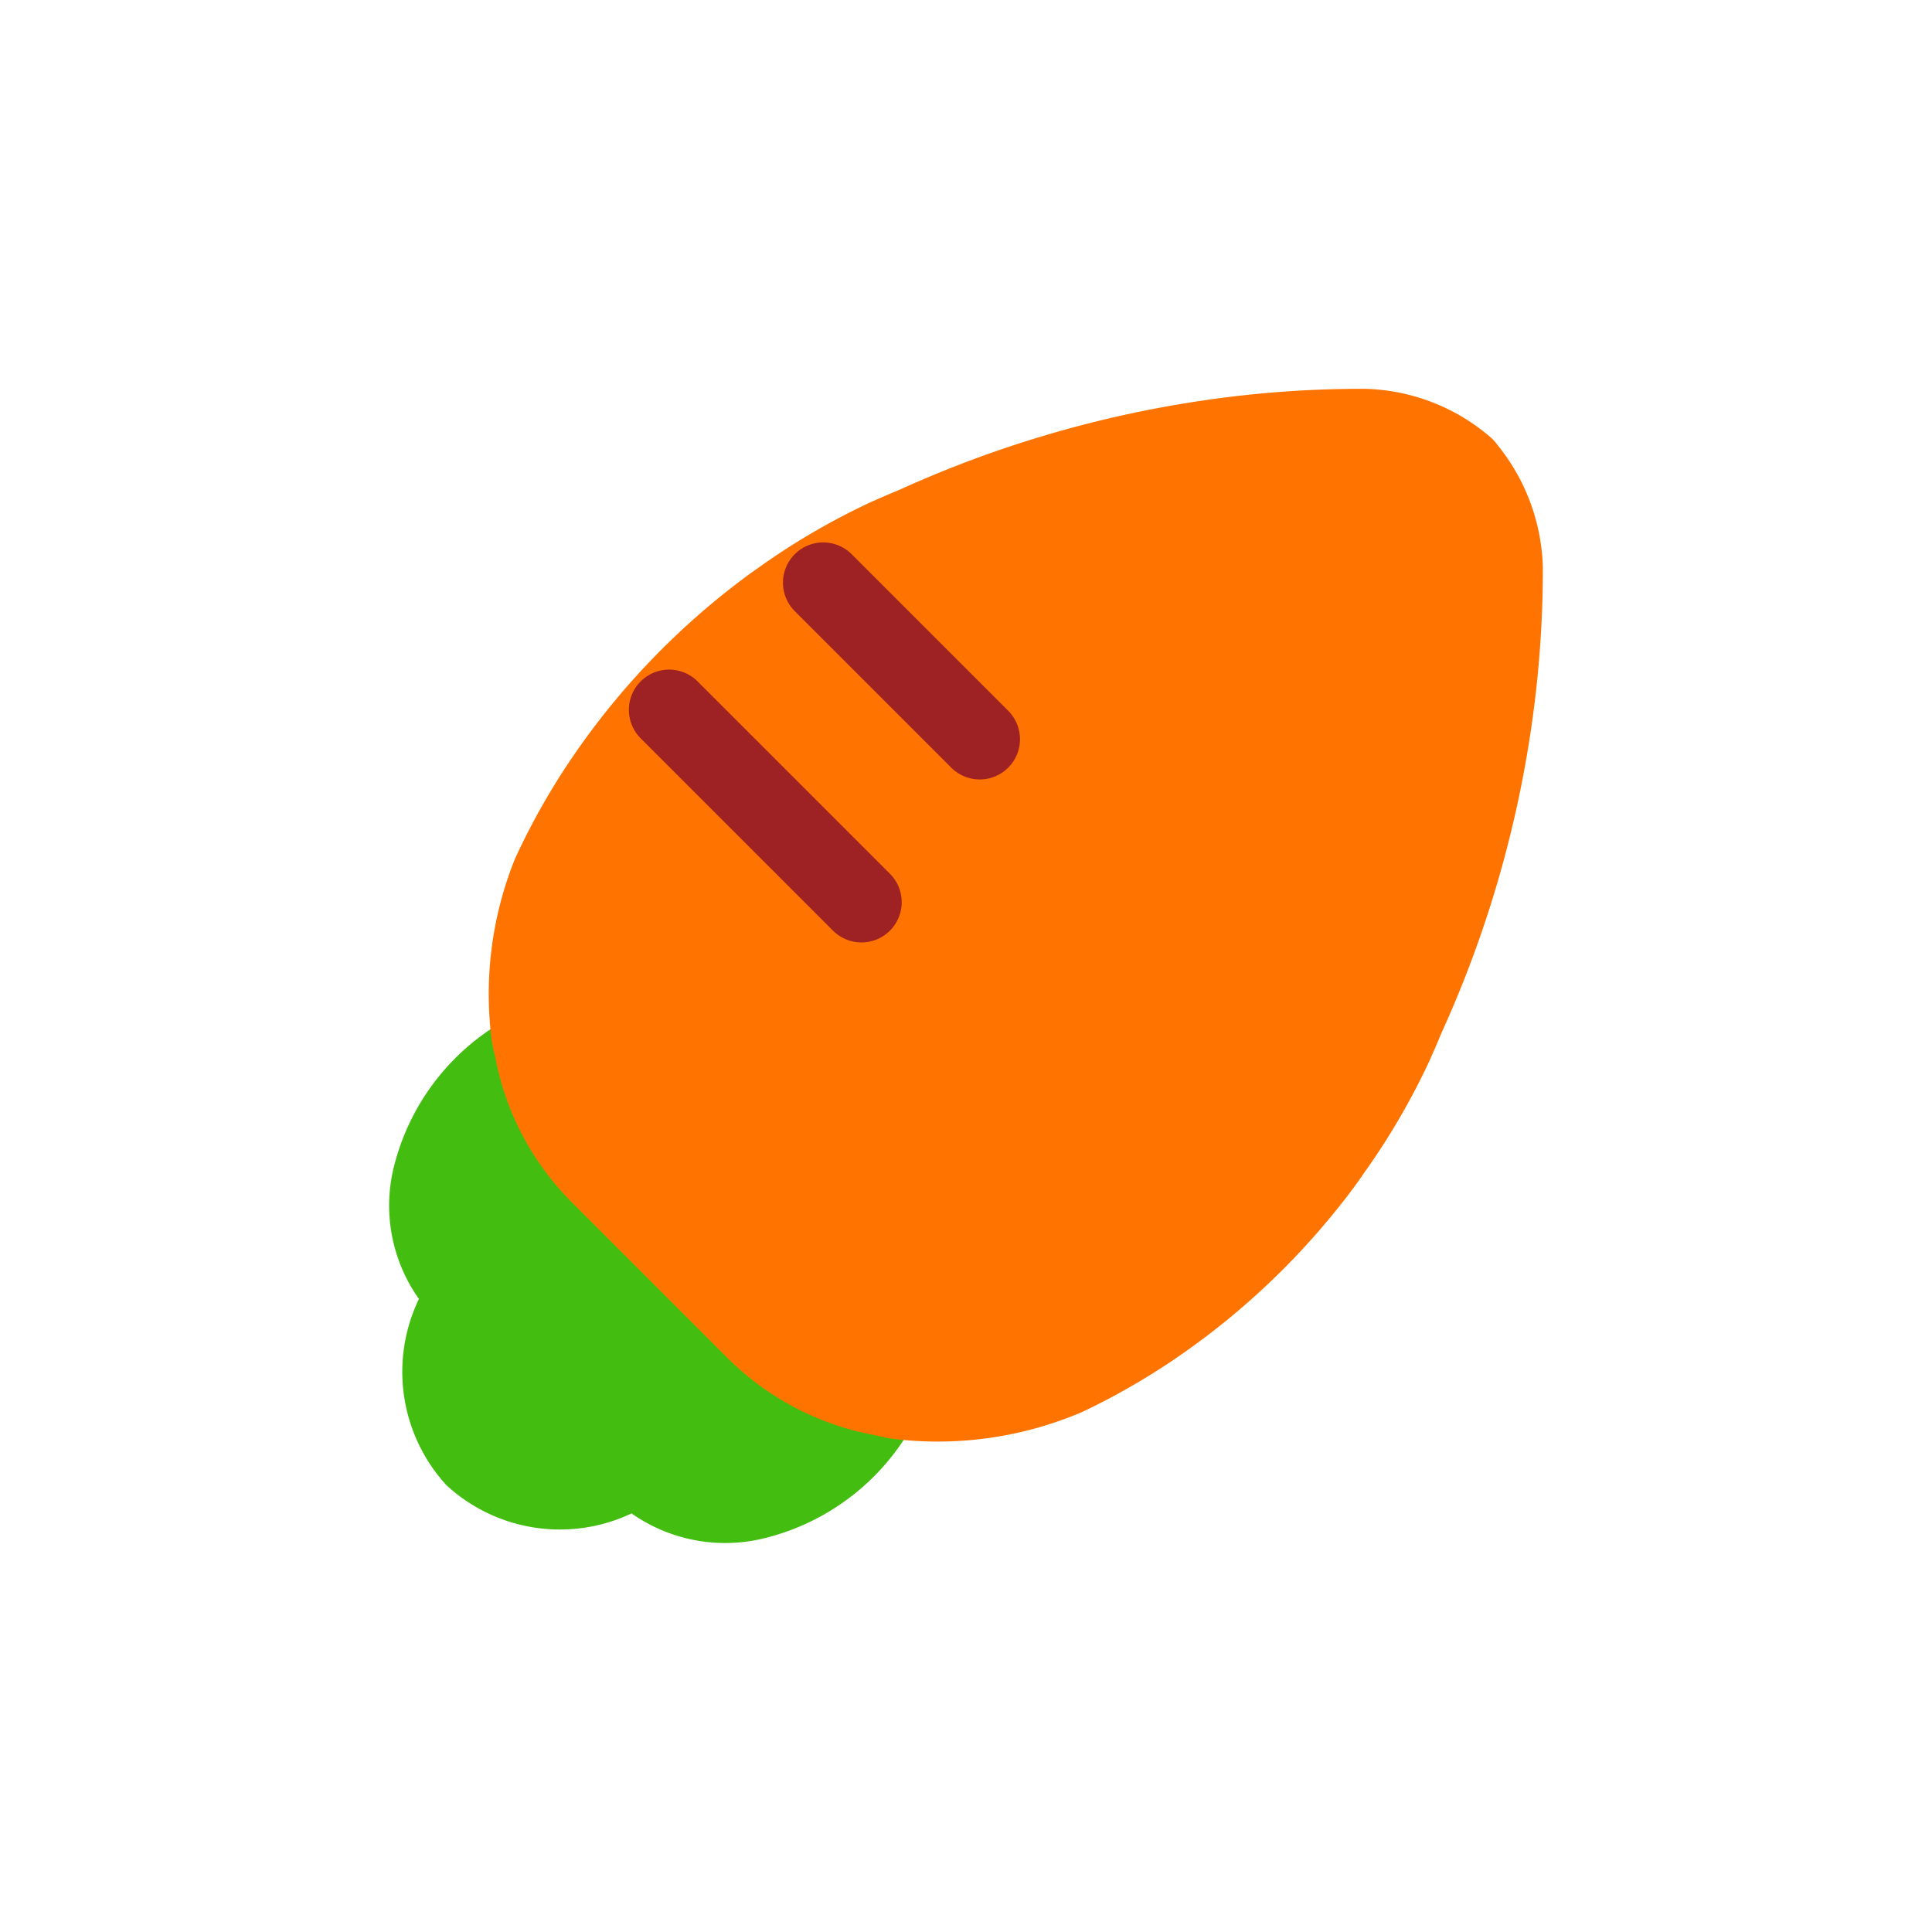 <svg xmlns="http://www.w3.org/2000/svg" id="ic_booster" width="36" height="36" viewBox="0 0 36 36">
    <defs>
        <style>
            .cls-1{fill:#43be10;stroke:#43be10}.cls-1,.cls-2,.cls-3{stroke-linecap:round;stroke-linejoin:round;stroke-width:1.5px}.cls-2{fill:#ff7400;stroke:#ff7400}.cls-3,.cls-4{fill:none}.cls-3{stroke:#9e2124}
        </style>
    </defs>
    <g id="그룹_10102" data-name="그룹 10102" transform="translate(8 8)">
        <path id="패스_5250" d="M-35.686 113.966l-1.5-1.5a4.426 4.426 0 0 1-1.2-2.29 3.589 3.589 0 0 0-1.922 2.442 2.255 2.255 0 0 0 .682 2.118 2.376 2.376 0 0 0 .122 3.022 2.371 2.371 0 0 0 3 .133c.014.017.025.034.04.049a2.286 2.286 0 0 0 2.1.623 3.6 3.6 0 0 0 2.455-1.945 4.473 4.473 0 0 1-2.342-1.218z" class="cls-1" data-name="패스 5250" transform="translate(40.356 -98.612)"/>
        <path id="패스_5251" d="M-23.375 110s.049-.065.135-.188l.053-.078a12.414 12.414 0 0 0 1.156-1.978l.007-.018c.073-.16.141-.32.207-.48a20.326 20.326 0 0 0 1.631-5.563 19.692 19.692 0 0 0 .2-2.785v-.03a3.027 3.027 0 0 0-.676-1.813c-.013-.014-.023-.032-.036-.046l-.006-.007a2.97 2.97 0 0 0-1.866-.718h-.03a19.535 19.535 0 0 0-2.792.2 20.339 20.339 0 0 0-5.548 1.626c-.163.067-.326.136-.488.21l-.018.007a12.413 12.413 0 0 0-1.985 1.161l-.083.058c-.058.042-.117.084-.174.128a13.243 13.243 0 0 0-1.434 1.242 13.169 13.169 0 0 0-1.537 1.846A12.219 12.219 0 0 0-37.7 104.6a5.986 5.986 0 0 0-.378 2.995c.013.092.041.179.059.269a4.426 4.426 0 0 0 1.2 2.29l1.5 1.5 1.435 1.435a4.473 4.473 0 0 0 2.342 1.218c.091.018.178.045.27.058a6.1 6.1 0 0 0 3.145-.438 12.215 12.215 0 0 0 1.6-.916 13.169 13.169 0 0 0 1.907-1.575A13.255 13.255 0 0 0-23.375 110z" class="cls-2" data-name="패스 5251" transform="translate(39.985 -96.301)"/>
        <path id="선_99" d="M3.584 3.584L0 0" class="cls-3" data-name="선 99" transform="translate(4.468 5.227)"/>
        <path id="선_100" d="M2.917 2.917L0 0" class="cls-3" data-name="선 100" transform="translate(7.339 2.857)"/>
    </g>
    <path id="사각형_943" d="M0 0h36v36H0z" class="cls-4" data-name="사각형 943"/>
</svg>
